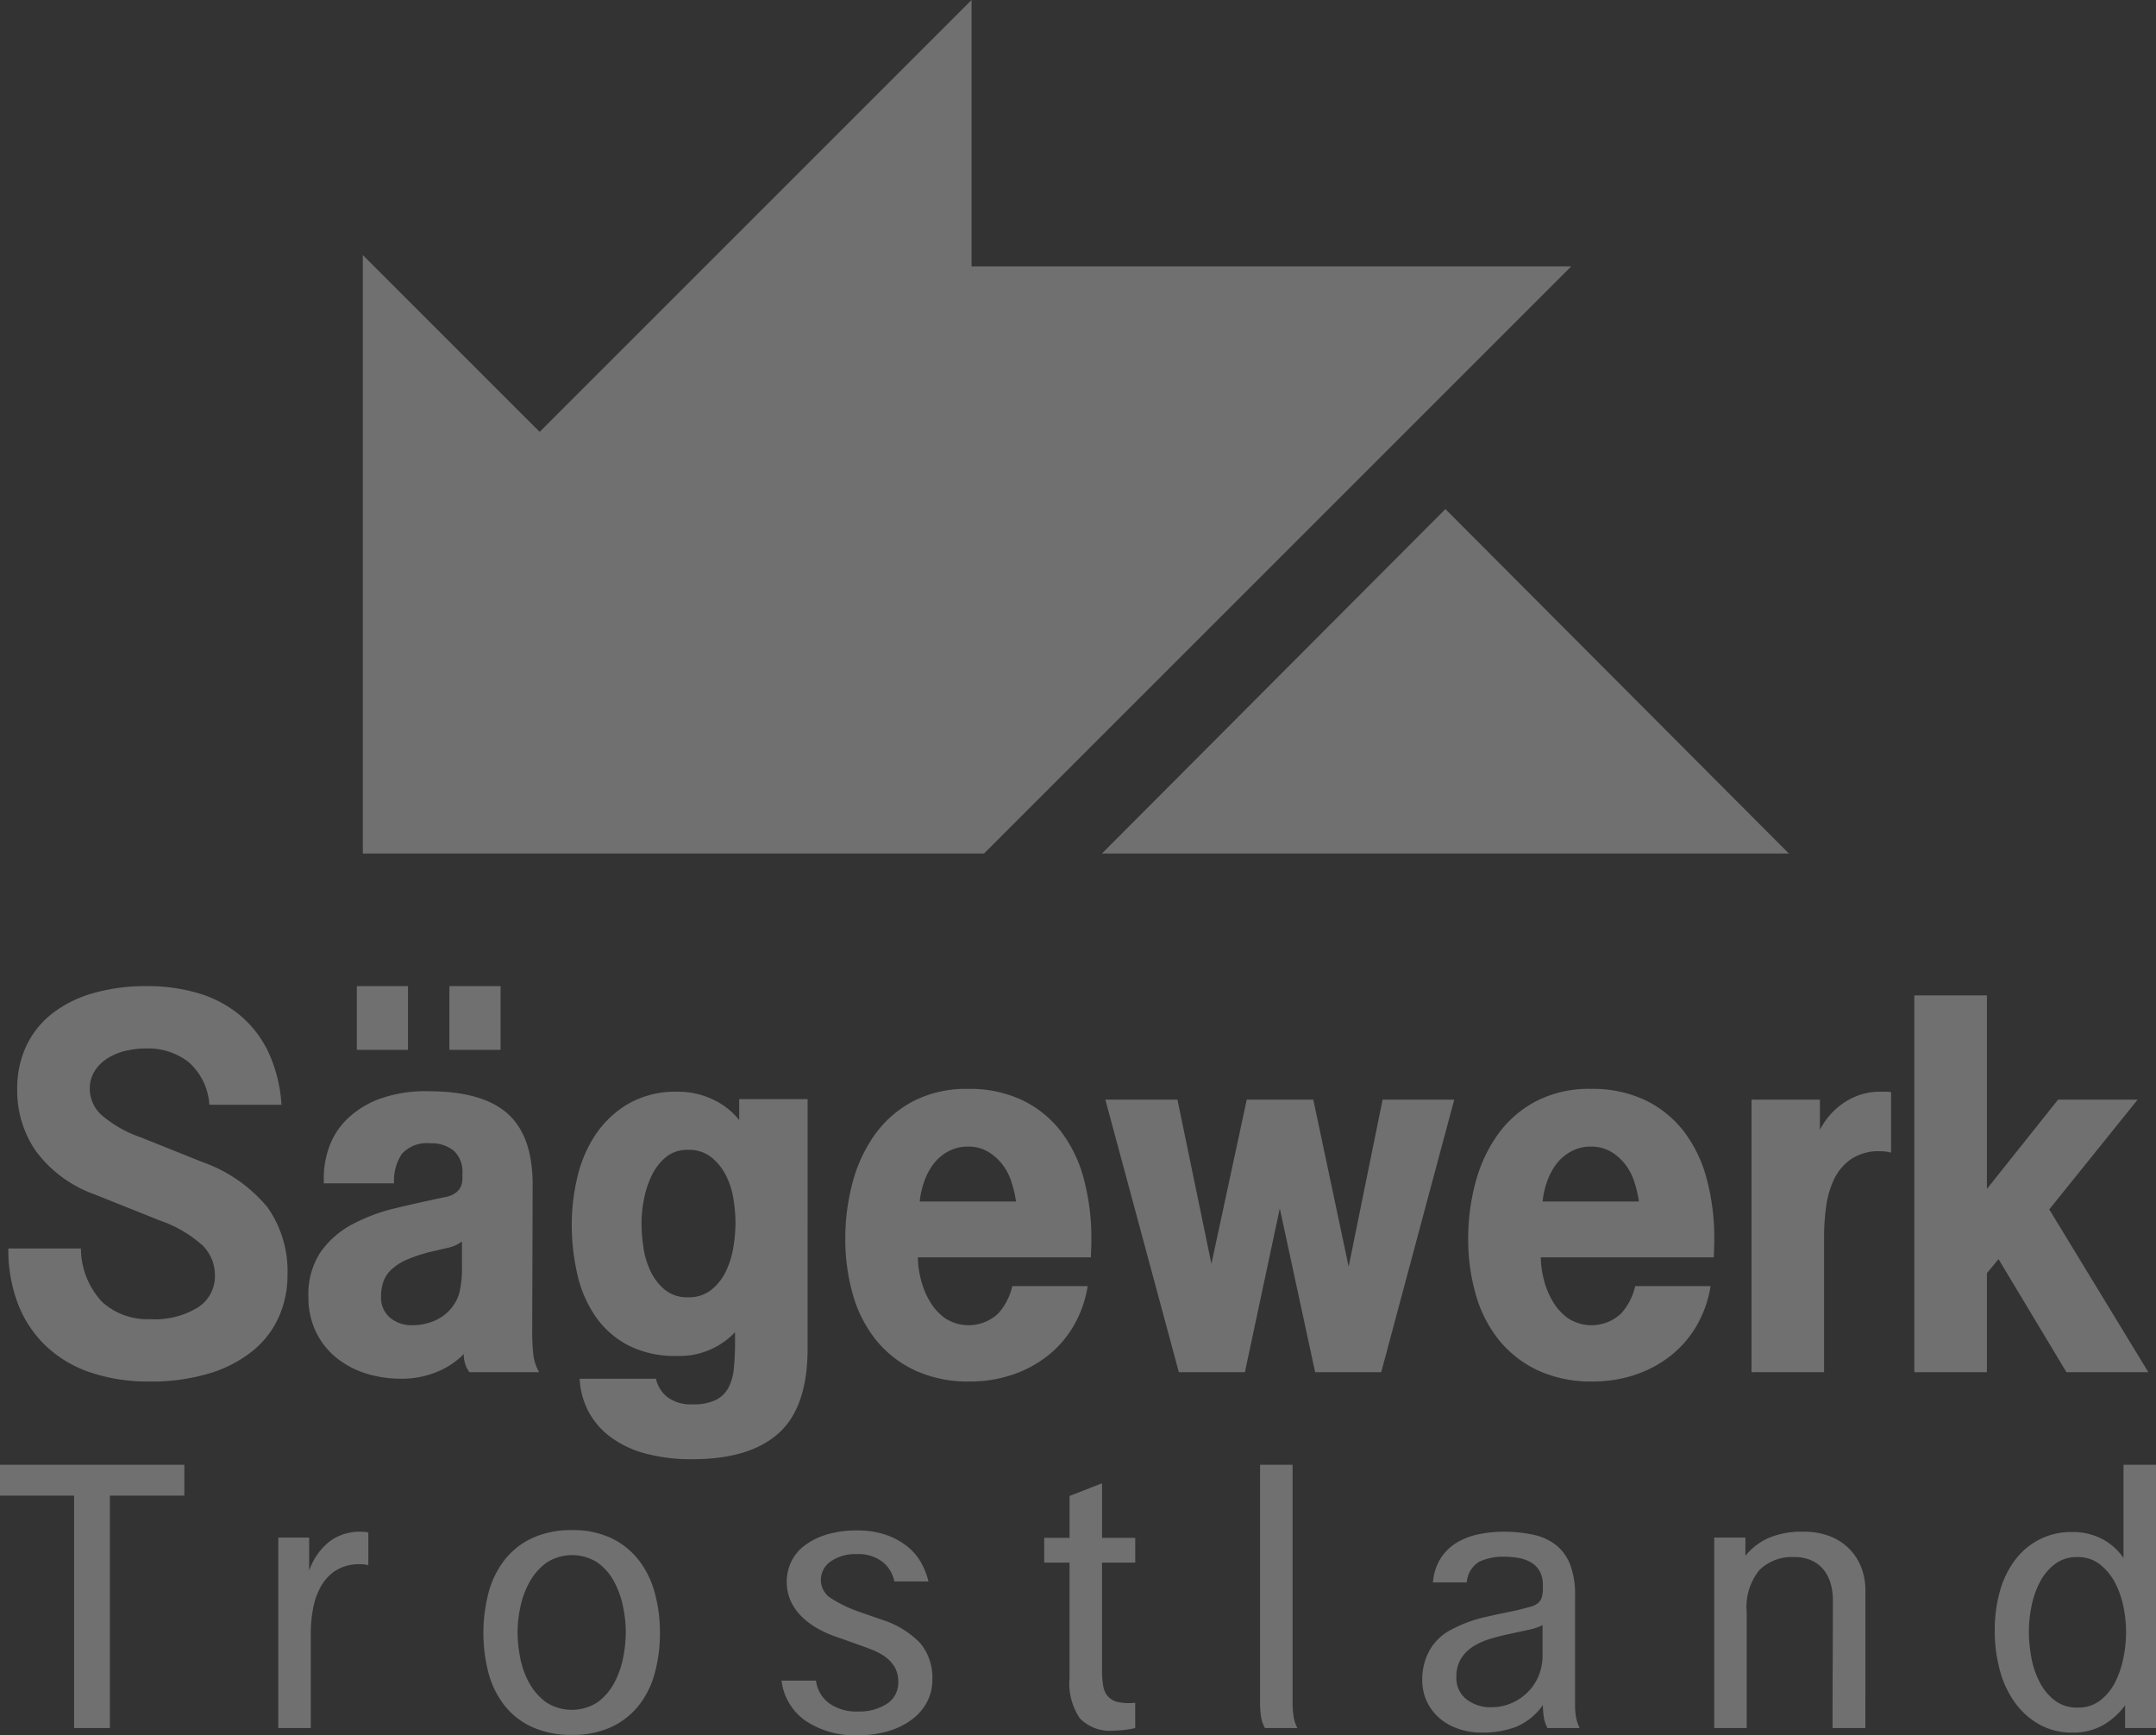 <svg xmlns="http://www.w3.org/2000/svg" viewBox="0 0 173.192 139.401">
  <rect x="0" y="0" width="173.192" height="139.401" fill="#333333" stroke="none"/>
  <title>european-dead-zone-3_monochrome</title>
  <g id="Layer_2" data-name="Layer 2">
    <g id="Echo_Mesa" data-name="Echo Mesa">
      <g style="opacity: 0.3">
        <g>
          <polygon points="79.047 68.57 126.218 21.4 78.046 21.4 78.046 0 43.351 34.695 29.145 20.489 29.145 68.57 79.047 68.57" style="fill: #fff"/>
          <polygon points="116.11 40.898 129.906 54.734 143.702 68.57 116.11 68.57 88.518 68.57 102.314 54.734 116.11 40.898" style="fill: #fff"/>
        </g>
        <g>
          <path d="M23.095,102.429A8.247,8.247,0,0,1,22.402,105.792a7.366,7.366,0,0,1-2.096,2.728,10.214,10.214,0,0,1-3.482,1.812,16.05,16.05,0,0,1-4.81.654,14.428,14.428,0,0,1-4.754-.729,9.735,9.735,0,0,1-3.557-2.111,9.259,9.259,0,0,1-2.246-3.363,12.066,12.066,0,0,1-.786-4.485h5.83A6.317,6.317,0,0,0,8.208,104.596a5.406,5.406,0,0,0,3.844,1.383,6.65,6.65,0,0,0,3.863-.953,2.981,2.981,0,0,0,1.35-2.56,3.364,3.364,0,0,0-.99-2.41,10.001,10.001,0,0,0-3.42-1.999l-5.232-2.093A10.093,10.093,0,0,1,2.877,92.469,8.563,8.563,0,0,1,1.382,87.517a8.036,8.036,0,0,1,.724-3.475,7.23,7.23,0,0,1,2.061-2.597,9.615,9.615,0,0,1,3.275-1.644,15.239,15.239,0,0,1,4.367-.579,14.316,14.316,0,0,1,4.092.561,9.424,9.424,0,0,1,3.326,1.738,8.746,8.746,0,0,1,2.317,2.971,11.641,11.641,0,0,1,1.065,4.26H16.816a4.945,4.945,0,0,0-1.682-3.438A5.289,5.289,0,0,0,11.771,84.229a7.321,7.321,0,0,0-1.663.187,4.738,4.738,0,0,0-1.457.598,3.307,3.307,0,0,0-1.046,1.028,2.622,2.622,0,0,0-.392,1.439,2.856,2.856,0,0,0,.917,2.074,9.667,9.667,0,0,0,3.165,1.812l4.945,1.981a11.919,11.919,0,0,1,5.263,3.662A8.908,8.908,0,0,1,23.095,102.429Z" style="fill: #fff"/>
          <path d="M43.312,110.239H37.707a2.359,2.359,0,0,1-.449-1.458,6.373,6.373,0,0,1-2.13,1.42,7.33,7.33,0,0,1-2.915.561,9.287,9.287,0,0,1-2.84-.43,7.12,7.12,0,0,1-2.373-1.27A6.048,6.048,0,0,1,25.374,106.988a6.343,6.343,0,0,1-.598-2.803,6.105,6.105,0,0,1,.972-3.588,7.259,7.259,0,0,1,2.523-2.224,14.324,14.324,0,0,1,3.494-1.308q1.942-.467,3.924-.878,1.458-.261,1.457-1.532v-.374a2.292,2.292,0,0,0-.691-1.831,2.79,2.79,0,0,0-1.887-.598,2.692,2.692,0,0,0-2.279.841,3.866,3.866,0,0,0-.635,2.373H26.009v-.523a7.27,7.27,0,0,1,.411-2.336A5.934,5.934,0,0,1,27.803,89.984a7.379,7.379,0,0,1,2.579-1.663,10.786,10.786,0,0,1,4.036-.654q4.335,0,6.353,1.794,2.018,1.794,2.018,5.718l-.037,11.884q0,.785.075,1.626A3.701,3.701,0,0,0,43.312,110.239ZM32.774,84.341H28.663v-5.12h4.111Zm4.335,17.303V99.738a2.578,2.578,0,0,1-.507.299,3.014,3.014,0,0,1-.695.224l-1.128.262a12.493,12.493,0,0,0-2.048.654,4.413,4.413,0,0,0-1.278.804,2.498,2.498,0,0,0-.657.99,3.679,3.679,0,0,0-.188,1.214,2.083,2.083,0,0,0,.714,1.663,2.662,2.662,0,0,0,1.805.617,4.532,4.532,0,0,0,1.672-.318,3.528,3.528,0,0,0,1.372-.953,3.378,3.378,0,0,0,.733-1.345A8.824,8.824,0,0,0,37.109,101.644Zm3.102-17.303H36.1v-5.12h4.111Z" style="fill: #fff"/>
          <path d="M64.875,108.333q0,4.709-2.321,6.802-2.321,2.093-6.91,2.093a14.021,14.021,0,0,1-3.905-.486,8.195,8.195,0,0,1-2.784-1.364,6.118,6.118,0,0,1-1.719-2.055,6.342,6.342,0,0,1-.673-2.56h6.129a2.585,2.585,0,0,0,.897,1.458,3.115,3.115,0,0,0,2.055.598,4.055,4.055,0,0,0,1.869-.355,2.35,2.35,0,0,0,1.009-.99,4.225,4.225,0,0,0,.43-1.551,20.346,20.346,0,0,0,.093-2.037v-.86a6.123,6.123,0,0,1-4.671,1.906,8.217,8.217,0,0,1-3.924-.86,7.332,7.332,0,0,1-2.616-2.317,9.773,9.773,0,0,1-1.457-3.382,17.827,17.827,0,0,1-.448-4.055,16.299,16.299,0,0,1,.448-3.737,10.395,10.395,0,0,1,1.457-3.419,8.129,8.129,0,0,1,2.634-2.485,7.628,7.628,0,0,1,3.98-.972,6.488,6.488,0,0,1,2.802.616,5.812,5.812,0,0,1,2.13,1.663V88.302h5.496ZM59.082,98.243a12.302,12.302,0,0,0-.168-1.943,6.232,6.232,0,0,0-.617-1.906,4.438,4.438,0,0,0-1.177-1.439,2.881,2.881,0,0,0-1.85-.579,2.689,2.689,0,0,0-1.794.598A4.416,4.416,0,0,0,52.337,94.468a7.549,7.549,0,0,0-.617,1.925,10.408,10.408,0,0,0-.187,1.85,13.736,13.736,0,0,0,.149,1.943,6.621,6.621,0,0,0,.579,1.943,4.303,4.303,0,0,0,1.158,1.495,2.82,2.82,0,0,0,1.85.598,2.896,2.896,0,0,0,1.868-.598,4.215,4.215,0,0,0,1.177-1.495,7.082,7.082,0,0,0,.598-1.943A12.292,12.292,0,0,0,59.082,98.243Z" style="fill: #fff"/>
          <path d="M87.671,99.551q0,.374-.019.804c-.013.287-.018.504-.018.654H73.732a7.513,7.513,0,0,0,.224,1.7,6.565,6.565,0,0,0,.71,1.794,4.502,4.502,0,0,0,1.252,1.401,3.47,3.47,0,0,0,4.26-.374,4.925,4.925,0,0,0,1.14-2.205h6.054a9.231,9.231,0,0,1-1.14,3.214A8.537,8.537,0,0,1,84.121,108.95a9.387,9.387,0,0,1-2.859,1.513,10.627,10.627,0,0,1-3.345.523,10.14,10.14,0,0,1-4.466-.915,8.857,8.857,0,0,1-3.12-2.467,10.331,10.331,0,0,1-1.831-3.644,16.106,16.106,0,0,1-.598-4.447,17.285,17.285,0,0,1,.579-4.485,11.855,11.855,0,0,1,1.775-3.849,8.871,8.871,0,0,1,3.065-2.691,9.229,9.229,0,0,1,4.447-1.009,9.832,9.832,0,0,1,4.372.915,8.655,8.655,0,0,1,3.102,2.523,10.84,10.84,0,0,1,1.831,3.831A18.462,18.462,0,0,1,87.671,99.551Zm-6.054-3.027a9.475,9.475,0,0,0-.374-1.588,4.556,4.556,0,0,0-.748-1.42,4.082,4.082,0,0,0-1.158-1.009,3.058,3.058,0,0,0-1.57-.392,3.266,3.266,0,0,0-1.607.392,3.698,3.698,0,0,0-1.177,1.009,5.125,5.125,0,0,0-.747,1.42,6.744,6.744,0,0,0-.355,1.588Z" style="fill: #fff"/>
          <path d="M116.82,88.34l-5.867,21.899h-5.307l-2.84-13.155-2.803,13.155H94.697L88.792,88.34h5.793l2.728,13.192,2.84-13.192h5.344l2.84,13.416,2.728-13.416Z" style="fill: #fff"/>
          <path d="M137.71,99.551q0,.374-.019.804-.019.43-.019.654H123.771a7.513,7.513,0,0,0,.224,1.7,6.565,6.565,0,0,0,.71,1.794,4.505,4.505,0,0,0,1.252,1.401,3.469,3.469,0,0,0,4.26-.374,4.925,4.925,0,0,0,1.14-2.205h6.054a9.231,9.231,0,0,1-1.14,3.214,8.534,8.534,0,0,1-2.111,2.41,9.384,9.384,0,0,1-2.859,1.513,10.627,10.627,0,0,1-3.345.523,10.139,10.139,0,0,1-4.466-.915,8.858,8.858,0,0,1-3.121-2.467,10.331,10.331,0,0,1-1.831-3.644,16.106,16.106,0,0,1-.598-4.447,17.285,17.285,0,0,1,.579-4.485,11.855,11.855,0,0,1,1.775-3.849,8.872,8.872,0,0,1,3.065-2.691,9.23,9.23,0,0,1,4.447-1.009,9.832,9.832,0,0,1,4.373.915,8.659,8.659,0,0,1,3.102,2.523,10.84,10.84,0,0,1,1.831,3.831A18.462,18.462,0,0,1,137.71,99.551Zm-6.054-3.027a9.495,9.495,0,0,0-.374-1.588,4.556,4.556,0,0,0-.747-1.42,4.083,4.083,0,0,0-1.159-1.009,3.058,3.058,0,0,0-1.57-.392,3.265,3.265,0,0,0-1.607.392,3.695,3.695,0,0,0-1.177,1.009,5.12,5.12,0,0,0-.748,1.42,6.745,6.745,0,0,0-.355,1.588Z" style="fill: #fff"/>
          <path d="M151.911,92.6a3.254,3.254,0,0,0-.86-.112,3.989,3.989,0,0,0-2.354.635A4.148,4.148,0,0,0,147.333,94.73a7.339,7.339,0,0,0-.635,2.186,17.045,17.045,0,0,0-.168,2.336v10.987h-5.83V88.34h5.494v2.429a5.739,5.739,0,0,1,1.999-2.224,5.123,5.123,0,0,1,2.859-.841h.448a2.125,2.125,0,0,1,.411.037Z" style="fill: #fff"/>
          <path d="M172.577,110.239h-6.578l-5.456-9.081-.934,1.121v7.96h-5.83V79.968h5.83V95.515l5.718-7.175h6.391l-7.101,8.82Z" style="fill: #fff"/>
        </g>
        <g>
          <path d="M14.807,120.154H8.827v18.672H5.954v-18.672H0v-2.481H14.807Z" style="fill: #fff"/>
          <path d="M29.588,125.743a2.482,2.482,0,0,0-.653-.079,3.528,3.528,0,0,0-1.945.496,3.597,3.597,0,0,0-1.214,1.293,5.794,5.794,0,0,0-.627,1.776,10.557,10.557,0,0,0-.183,1.946v7.652H22.355V123.523h2.481v2.664a5.07,5.07,0,0,1,1.619-2.337,4.054,4.054,0,0,1,2.533-.797c.087,0,.187.004.3.013a1.036,1.036,0,0,1,.3.065Z" style="fill: #fff"/>
          <path d="M53.013,131.149a12.198,12.198,0,0,1-.418,3.277,7.209,7.209,0,0,1-1.293,2.599,6.097,6.097,0,0,1-2.207,1.724,7.363,7.363,0,0,1-3.16.627,7.527,7.527,0,0,1-3.147-.613,5.996,5.996,0,0,1-2.22-1.698,7.23,7.23,0,0,1-1.306-2.585,12.828,12.828,0,0,1,0-6.594,7.361,7.361,0,0,1,1.306-2.611,6.063,6.063,0,0,1,2.22-1.724,7.443,7.443,0,0,1,3.173-.627,7.115,7.115,0,0,1,3.16.653,6.166,6.166,0,0,1,2.193,1.763,7.472,7.472,0,0,1,1.28,2.611A11.899,11.899,0,0,1,53.013,131.149Zm-2.742-.026a10.256,10.256,0,0,0-.222-2.05,7.395,7.395,0,0,0-.718-2.011,4.436,4.436,0,0,0-1.332-1.528,3.774,3.774,0,0,0-4.126.026,4.817,4.817,0,0,0-1.345,1.554,7.111,7.111,0,0,0-.731,2.011,9.996,9.996,0,0,0-.222,1.998,10.922,10.922,0,0,0,.209,2.037,6.829,6.829,0,0,0,.718,2.024,4.817,4.817,0,0,0,1.345,1.554,3.797,3.797,0,0,0,4.178,0,4.643,4.643,0,0,0,1.332-1.567,7.266,7.266,0,0,0,.705-2.024A10.732,10.732,0,0,0,50.271,131.122Z" style="fill: #fff"/>
          <path d="M74.897,134.936a3.818,3.818,0,0,1-.418,1.776,4.193,4.193,0,0,1-1.201,1.41,5.948,5.948,0,0,1-1.88.941,8.296,8.296,0,0,1-2.455.339,7.081,7.081,0,0,1-4.257-1.175,4.597,4.597,0,0,1-1.906-3.212h2.768a2.659,2.659,0,0,0,1.032,1.802,3.756,3.756,0,0,0,2.363.679,4.036,4.036,0,0,0,2.298-.614,1.996,1.996,0,0,0,.914-1.763,2.266,2.266,0,0,0-.3-1.214,2.81,2.81,0,0,0-.757-.81,4.774,4.774,0,0,0-1.018-.548q-.562-.222-1.084-.405-.445-.157-.836-.3-.392-.144-.862-.3a9.243,9.243,0,0,1-1.606-.705,5.937,5.937,0,0,1-1.306-.979,4.225,4.225,0,0,1-.875-1.254,3.821,3.821,0,0,1,.052-3.147,3.603,3.603,0,0,1,1.084-1.305,5.646,5.646,0,0,1,1.776-.875,8.191,8.191,0,0,1,2.416-.326,6.949,6.949,0,0,1,2.324.352,5.845,5.845,0,0,1,1.697.914,4.447,4.447,0,0,1,1.123,1.306,5.817,5.817,0,0,1,.601,1.528h-2.742a2.638,2.638,0,0,0-.94-1.567,3.096,3.096,0,0,0-2.037-.627,3.43,3.43,0,0,0-2.155.601,1.8,1.8,0,0,0-.77,1.462,1.742,1.742,0,0,0,.875,1.515,10.408,10.408,0,0,0,2.18,1.045l1.802.627a7.38,7.38,0,0,1,3.134,1.907A4.328,4.328,0,0,1,74.897,134.936Z" style="fill: #fff"/>
          <path d="M91.192,138.826a6.231,6.231,0,0,1-.836.144,7.95,7.95,0,0,1-.888.065,3.389,3.389,0,0,1-2.716-.979,5.007,5.007,0,0,1-.836-3.251v-9.271H83.88v-1.984h2.037v-3.369l2.612-1.018v4.387h2.664v1.984H88.528v8.644a7.375,7.375,0,0,0,.091,1.254,1.69,1.69,0,0,0,.379.849,1.537,1.537,0,0,0,.81.457,4.293,4.293,0,0,0,1.384.052Z" style="fill: #fff"/>
          <path d="M104.223,138.826h-2.611a2.695,2.695,0,0,1-.3-.862,6.362,6.362,0,0,1-.091-1.149V117.673h2.611v19.064a7.009,7.009,0,0,0,.091,1.201A2.715,2.715,0,0,0,104.223,138.826Z" style="fill: #fff"/>
          <path d="M126.891,138.826h-2.585a2.787,2.787,0,0,1-.287-.862,6.044,6.044,0,0,1-.078-.992,4.915,4.915,0,0,1-2.168,1.763,7.685,7.685,0,0,1-2.742.457,5.714,5.714,0,0,1-1.867-.3,4.568,4.568,0,0,1-1.515-.849,4.051,4.051,0,0,1-1.019-1.332,3.969,3.969,0,0,1-.379-1.75,4.766,4.766,0,0,1,.587-2.377A4.164,4.164,0,0,1,116.549,130.94a10.85,10.85,0,0,1,1.253-.575,11.087,11.087,0,0,1,1.698-.496q.679-.157,1.253-.274.574-.117,1.175-.248.601-.157.992-.261a1.606,1.606,0,0,0,.614-.288.984.984,0,0,0,.313-.457,2.433,2.433,0,0,0,.091-.744v-.261a2.224,2.224,0,0,0-.248-1.097,1.892,1.892,0,0,0-.679-.705,2.944,2.944,0,0,0-.979-.365,6.296,6.296,0,0,0-1.175-.105,4.443,4.443,0,0,0-2.037.405,2.104,2.104,0,0,0-.992,1.658h-2.716a4.188,4.188,0,0,1,.614-1.932,3.993,3.993,0,0,1,1.28-1.253,5.561,5.561,0,0,1,1.75-.679,9.572,9.572,0,0,1,1.998-.209,11.013,11.013,0,0,1,2.442.248,4.436,4.436,0,0,1,1.815.836,3.746,3.746,0,0,1,1.123,1.567,6.61,6.61,0,0,1,.392,2.442v8.801a5.638,5.638,0,0,0,.078,1.018A3.546,3.546,0,0,0,126.891,138.826Zm-2.977-5.85v-2.428a2.294,2.294,0,0,1-.509.222,4.721,4.721,0,0,1-.64.17q-.235.052-.666.143-.431.092-.77.17-.757.157-1.528.379a5.777,5.777,0,0,0-1.397.601,3.13,3.13,0,0,0-1.018.979,2.72,2.72,0,0,0-.392,1.514,2.13,2.13,0,0,0,.823,1.802,3.118,3.118,0,0,0,1.946.627,4.114,4.114,0,0,0,1.645-.326,4.194,4.194,0,0,0,1.319-.888,4.01,4.01,0,0,0,.875-1.319A4.257,4.257,0,0,0,123.914,132.977Z" style="fill: #fff"/>
          <path d="M149.846,138.826H147.208q0-2.585.013-5.145.013-2.559.013-5.145a4.734,4.734,0,0,0-.183-1.332,3.118,3.118,0,0,0-.561-1.097,2.666,2.666,0,0,0-.966-.744,3.354,3.354,0,0,0-1.423-.274,3.723,3.723,0,0,0-2.755,1.032,4.692,4.692,0,0,0-1.032,3.408v9.297h-2.611V123.523h2.507v1.462a5.005,5.005,0,0,1,1.82-1.41,6.776,6.776,0,0,1,2.867-.522,5.723,5.723,0,0,1,2.069.353,4.425,4.425,0,0,1,1.558.992,4.358,4.358,0,0,1,.982,1.502,5.075,5.075,0,0,1,.341,1.88Z" style="fill: #fff"/>
          <path d="M173.192,138.826h-2.481v-1.828a5.804,5.804,0,0,1-1.789,1.606,4.852,4.852,0,0,1-2.442.587,5.33,5.33,0,0,1-2.637-.64,6.096,6.096,0,0,1-1.959-1.736,7.881,7.881,0,0,1-1.227-2.599,11.976,11.976,0,0,1-.418-3.225,11.415,11.415,0,0,1,.418-3.173,7.485,7.485,0,0,1,1.227-2.507,5.584,5.584,0,0,1,4.596-2.233,5.053,5.053,0,0,1,2.363.548,4.694,4.694,0,0,1,1.737,1.541v-7.495h2.611Zm-2.403-7.73a10.36,10.36,0,0,0-.209-1.998,7.068,7.068,0,0,0-.679-1.945,4.589,4.589,0,0,0-1.214-1.476,2.839,2.839,0,0,0-1.815-.587,2.883,2.883,0,0,0-1.815.574,4.348,4.348,0,0,0-1.201,1.45,7.124,7.124,0,0,0-.666,1.933,10.422,10.422,0,0,0-.209,2.024,11.668,11.668,0,0,0,.196,2.076,6.919,6.919,0,0,0,.666,1.985,4.405,4.405,0,0,0,1.214,1.476,2.923,2.923,0,0,0,1.841.574,2.881,2.881,0,0,0,1.815-.574,4.276,4.276,0,0,0,1.201-1.476,7.532,7.532,0,0,0,.666-1.972A10.795,10.795,0,0,0,170.79,131.096Z" style="fill: #fff"/>
        </g>
      </g>
    </g>
  </g>
</svg>
